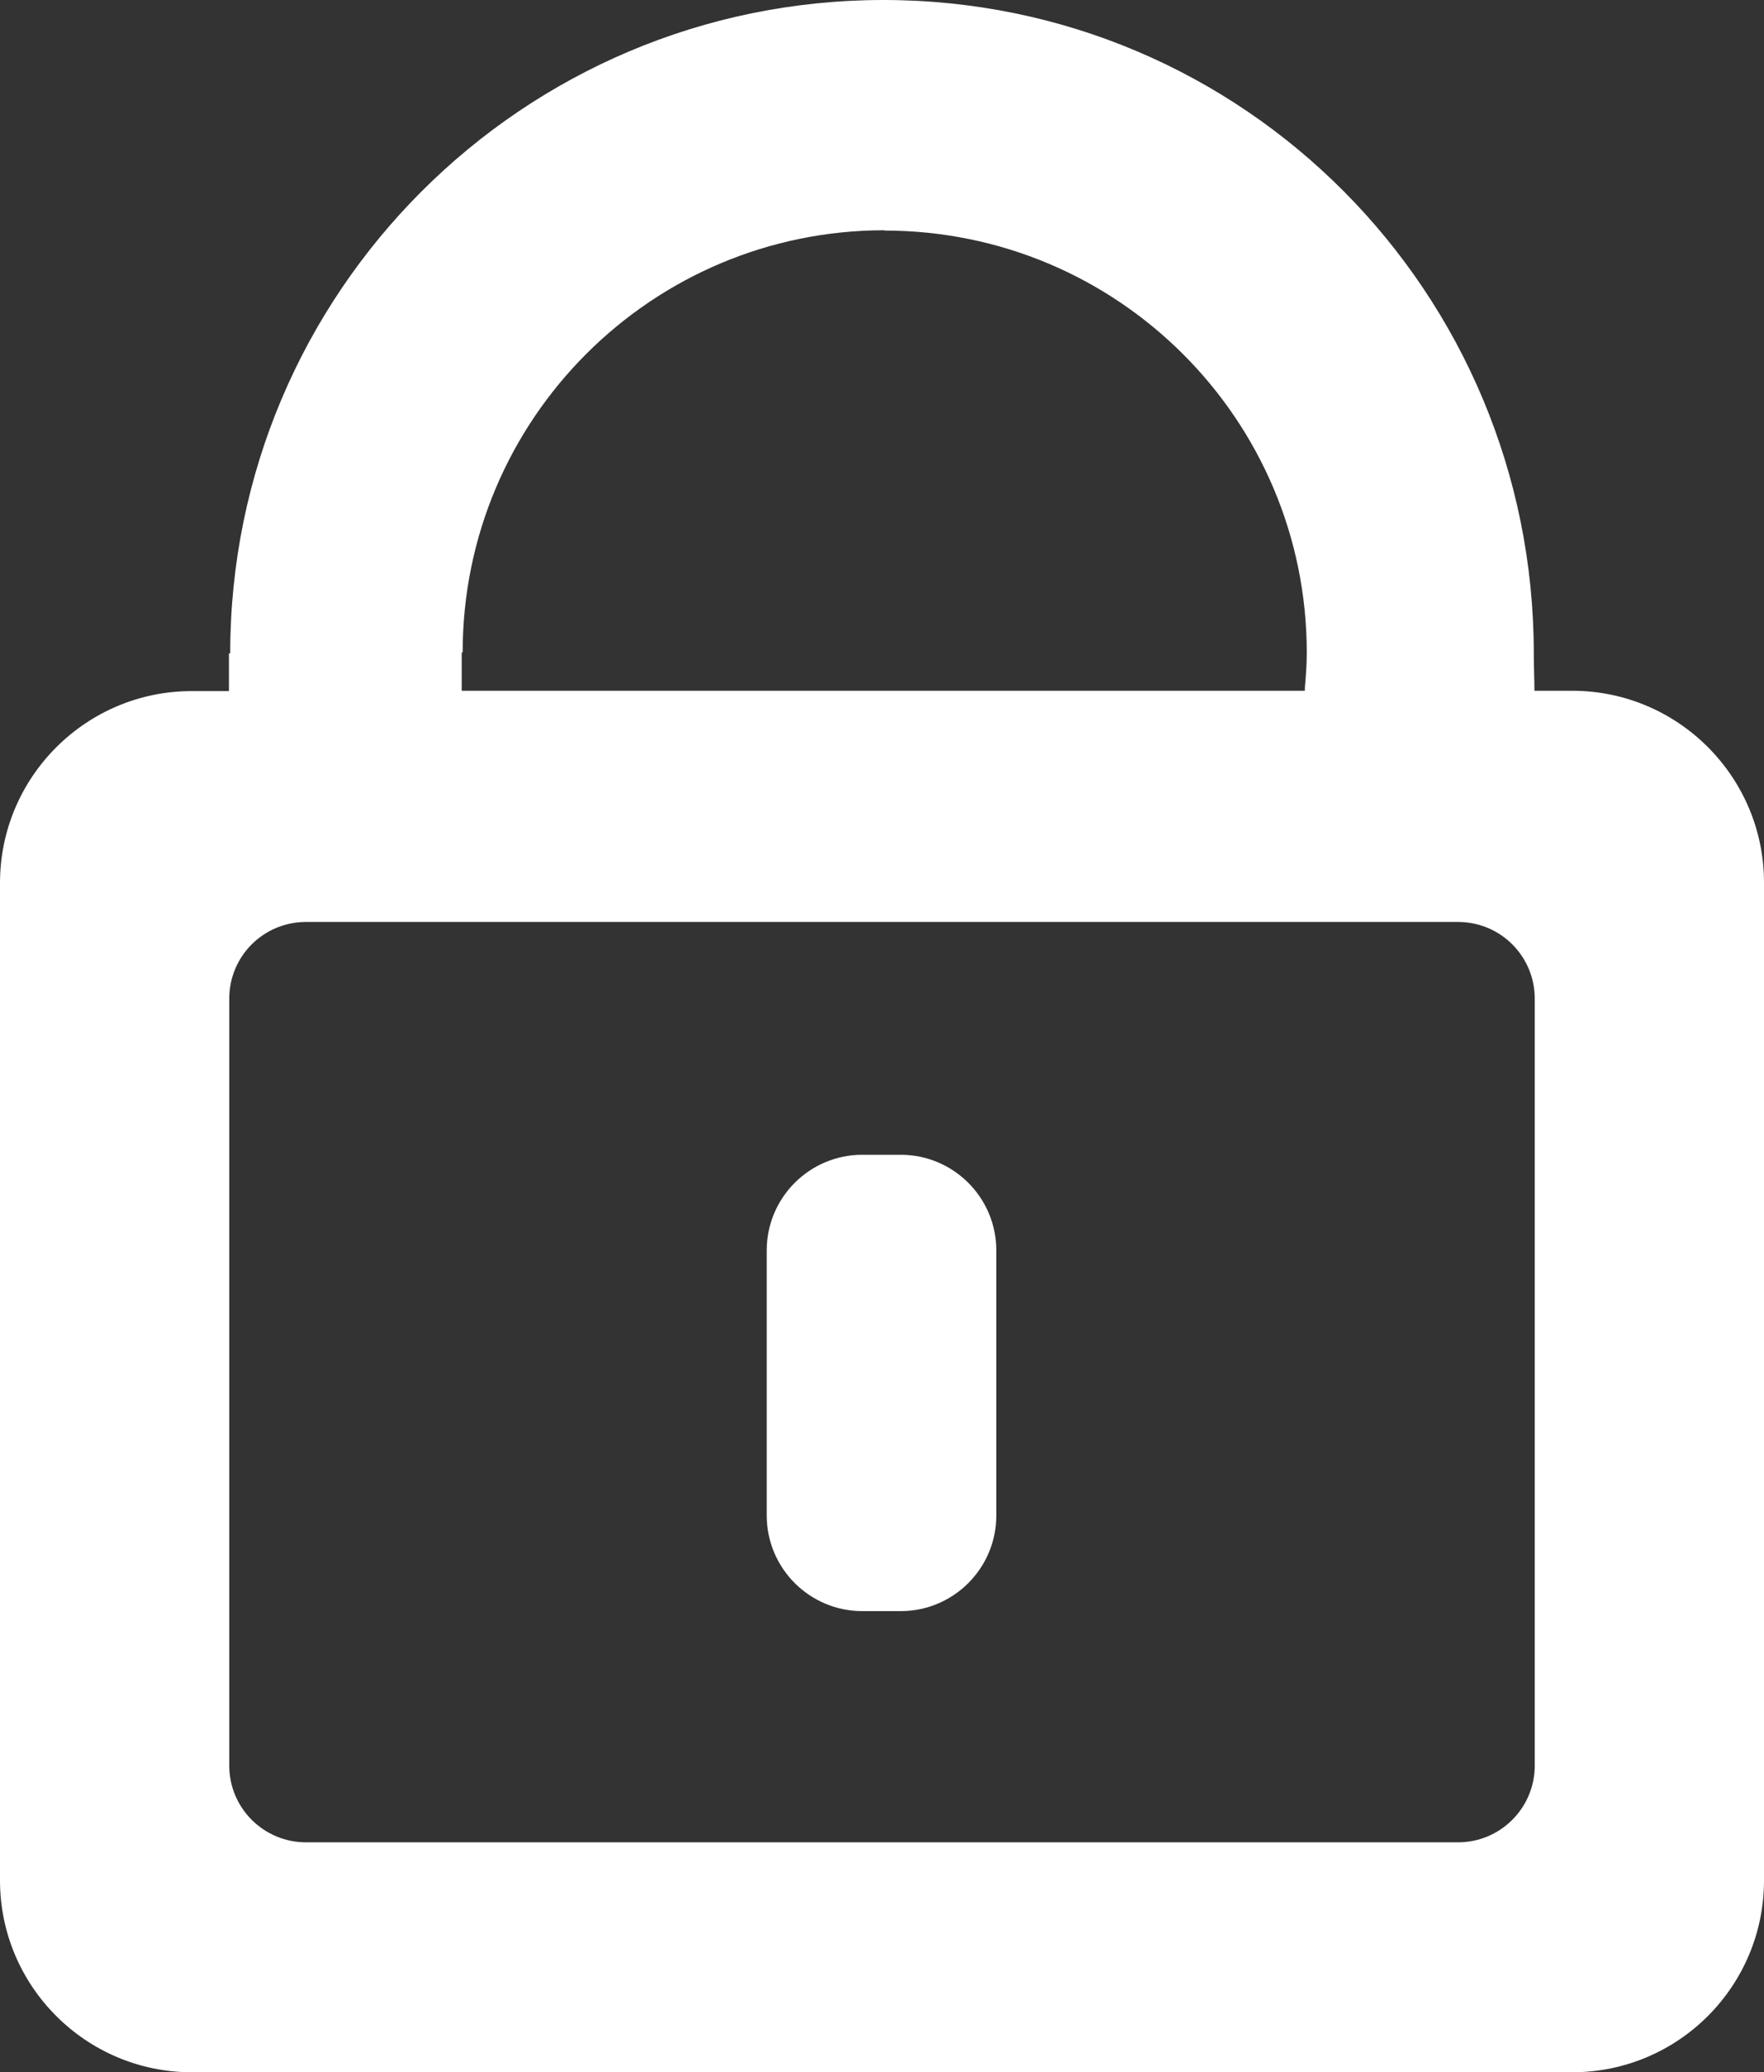 <?xml version="1.0" encoding="UTF-8"?>
<svg id="Ebene_1" data-name="Ebene 1" xmlns="http://www.w3.org/2000/svg" viewBox="0 0 55.17 64.8">
  <rect x="0" y="0" width="55.17" height="64.8" fill="#333333" stroke="none"/>
  <defs>
    <style>
      .cls-1 {
        fill: #fff;
        fill-rule: evenodd;
      }
    </style>
  </defs>
  <path class="cls-1" d="M49.17,64.8H6c-3.31,0-6-2.69-6-6v-31.19c0-3.31,2.69-6,6-6h1.16v-1.18h.04c0-11.28,9.15-20.43,20.43-20.43s20.34,9.15,20.34,20.43c0,.41.02.8.02,1.17h1.18c3.31,0,6,2.69,6,6v31.2c0,3.31-2.68,6-6,6ZM27.67,7.2c-7.29,0-13.2,5.91-13.2,13.2h-.03v1.2h26.37v-.09c.03-.35.06-.71.06-1.1,0-7.29-5.91-13.2-13.21-13.2ZM48,31.23c0-1.33-1.07-2.4-2.4-2.4H9.57c-1.33,0-2.4,1.07-2.4,2.4v23.98c0,1.33,1.08,2.4,2.4,2.4h36.03c1.32,0,2.4-1.07,2.4-2.4v-23.98ZM28.17,50.38h-1.2c-1.65,0-2.99-1.34-2.99-2.99v-8.29c0-1.65,1.34-2.99,2.99-2.99h1.2c1.65,0,2.99,1.34,2.99,2.99v8.29c0,1.65-1.34,2.99-2.99,2.99Z"/>
</svg>